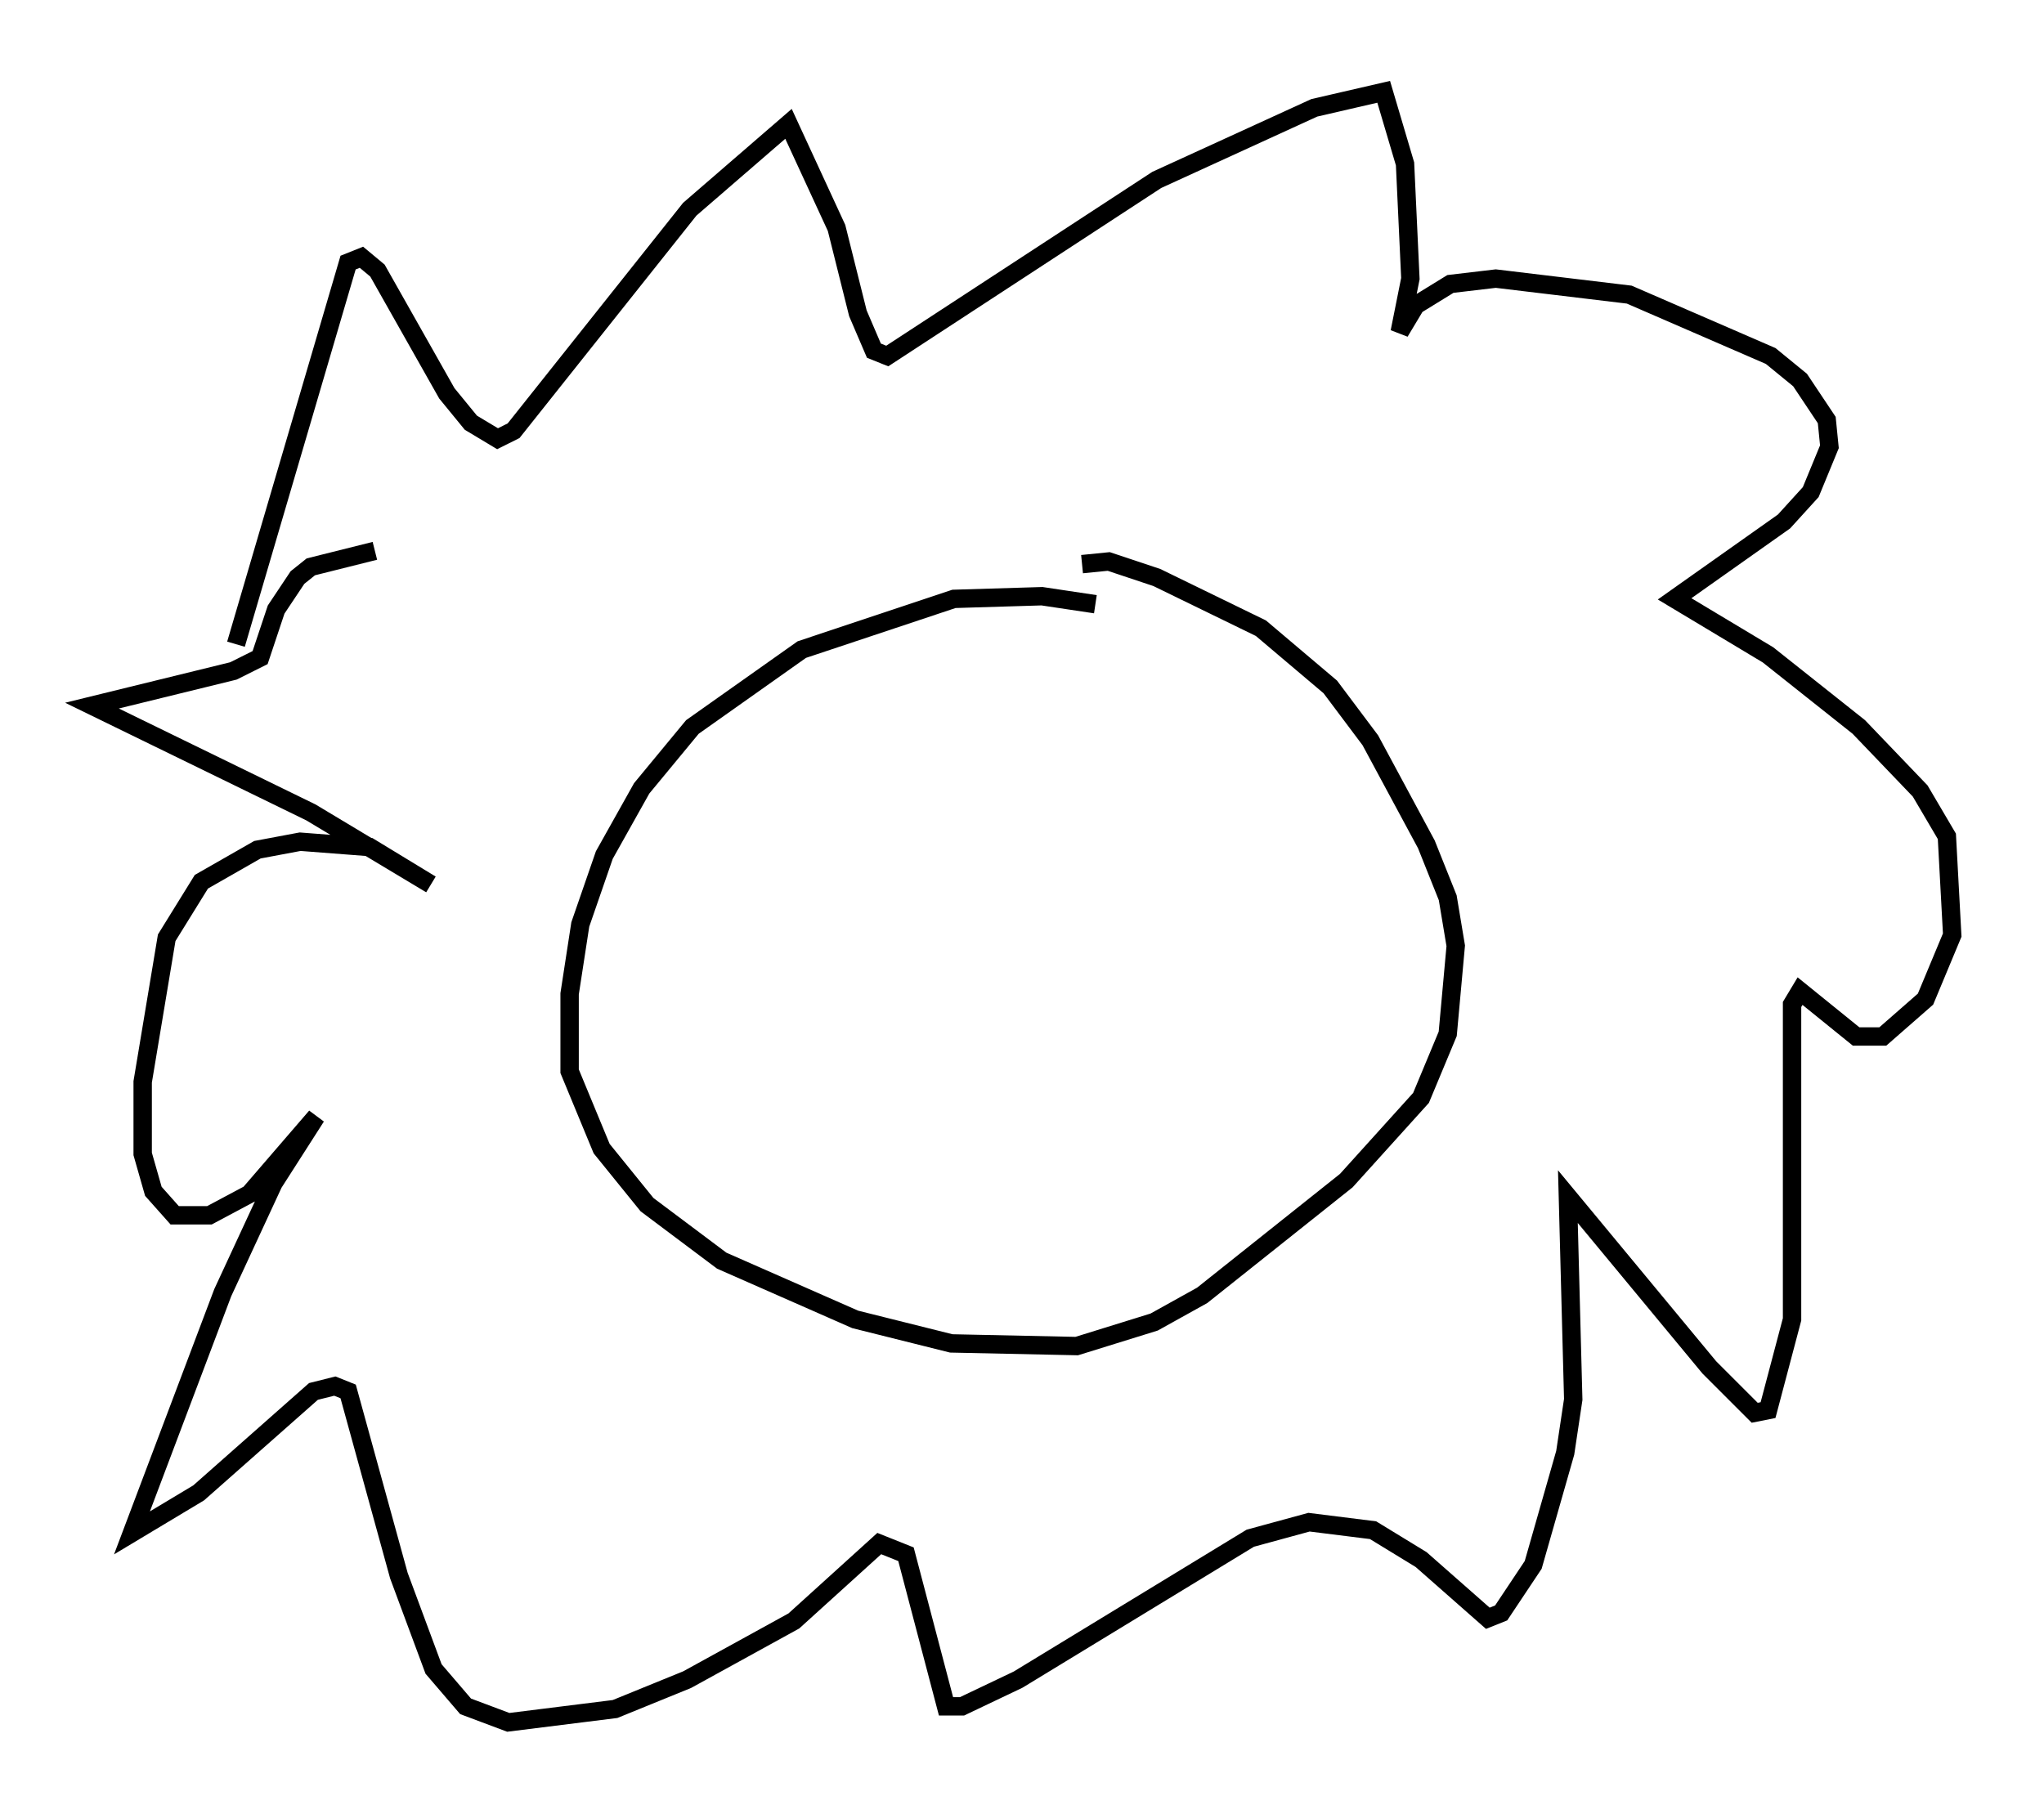 <?xml version="1.0" encoding="utf-8" ?>
<svg baseProfile="full" height="98.748" version="1.1" width="111.24" xmlns="http://www.w3.org/2000/svg" xmlns:ev="http://www.w3.org/2001/xml-events" xmlns:xlink="http://www.w3.org/1999/xlink"><defs /><rect fill="white" height="98.748" width="111.24" x="0" y="0" /><path d="M62.519, 34.776 m-2.905, -1.888 l-2.905, -0.436 -4.793, 0.145 l-8.279, 2.76 -5.955, 4.212 l-2.76, 3.341 -2.034, 3.631 l-1.307, 3.777 -0.581, 3.777 l0.0, 4.212 1.743, 4.212 l2.469, 3.05 4.067, 3.05 l7.263, 3.196 5.229, 1.307 l6.827, 0.145 4.212, -1.307 l2.615, -1.453 7.844, -6.246 l4.067, -4.503 1.453, -3.486 l0.436, -4.793 -0.436, -2.615 l-1.162, -2.905 -3.05, -5.665 l-2.179, -2.905 -3.777, -3.196 l-5.665, -2.76 -2.615, -0.872 l-1.453, 0.145 m-46.045, 4.358 l6.101, -20.771 0.726, -0.291 l0.872, 0.726 3.777, 6.682 l1.307, 1.598 1.453, 0.872 l0.872, -0.436 9.587, -12.056 l5.374, -4.648 2.615, 5.665 l1.162, 4.648 0.872, 2.034 l0.726, 0.291 14.67, -9.587 l8.57, -3.922 3.777, -0.872 l1.162, 3.922 0.291, 6.246 l-0.581, 2.905 0.872, -1.453 l1.888, -1.162 2.469, -0.291 l7.263, 0.872 7.698, 3.341 l1.598, 1.307 1.453, 2.179 l0.145, 1.453 -1.017, 2.469 l-1.453, 1.598 -5.955, 4.212 l5.084, 3.05 4.939, 3.922 l3.341, 3.486 1.453, 2.469 l0.291, 5.374 -1.453, 3.486 l-2.324, 2.034 -1.453, 0.0 l-3.05, -2.469 -0.436, 0.726 l0.0, 17.14 -1.307, 4.939 l-0.726, 0.145 -2.469, -2.469 l-7.698, -9.296 0.291, 11.039 l-0.436, 2.905 -1.743, 6.101 l-1.743, 2.615 -0.726, 0.291 l-3.631, -3.196 -2.615, -1.598 l-3.486, -0.436 -3.196, 0.872 l-12.637, 7.698 -3.05, 1.453 l-0.872, 0.0 -2.179, -8.279 l-1.453, -0.581 -4.648, 4.212 l-5.81, 3.196 -3.922, 1.598 l-5.81, 0.726 -2.324, -0.872 l-1.743, -2.034 -1.888, -5.084 l-2.76, -10.022 -0.726, -0.291 l-1.162, 0.291 -6.246, 5.52 l-3.631, 2.179 4.939, -13.073 l2.76, -5.955 2.324, -3.631 l-3.631, 4.212 -2.179, 1.162 l-1.888, 0.0 -1.162, -1.307 l-0.581, -2.034 0.0, -3.922 l1.307, -7.844 1.888, -3.05 l3.05, -1.743 2.324, -0.436 l3.777, 0.291 3.341, 2.034 l-6.536, -3.922 -11.911, -5.81 l7.698, -1.888 1.453, -0.726 l0.872, -2.615 1.162, -1.743 l0.726, -0.581 3.486, -0.872 " fill="none" stroke="black" stroke-width="1" /></svg>